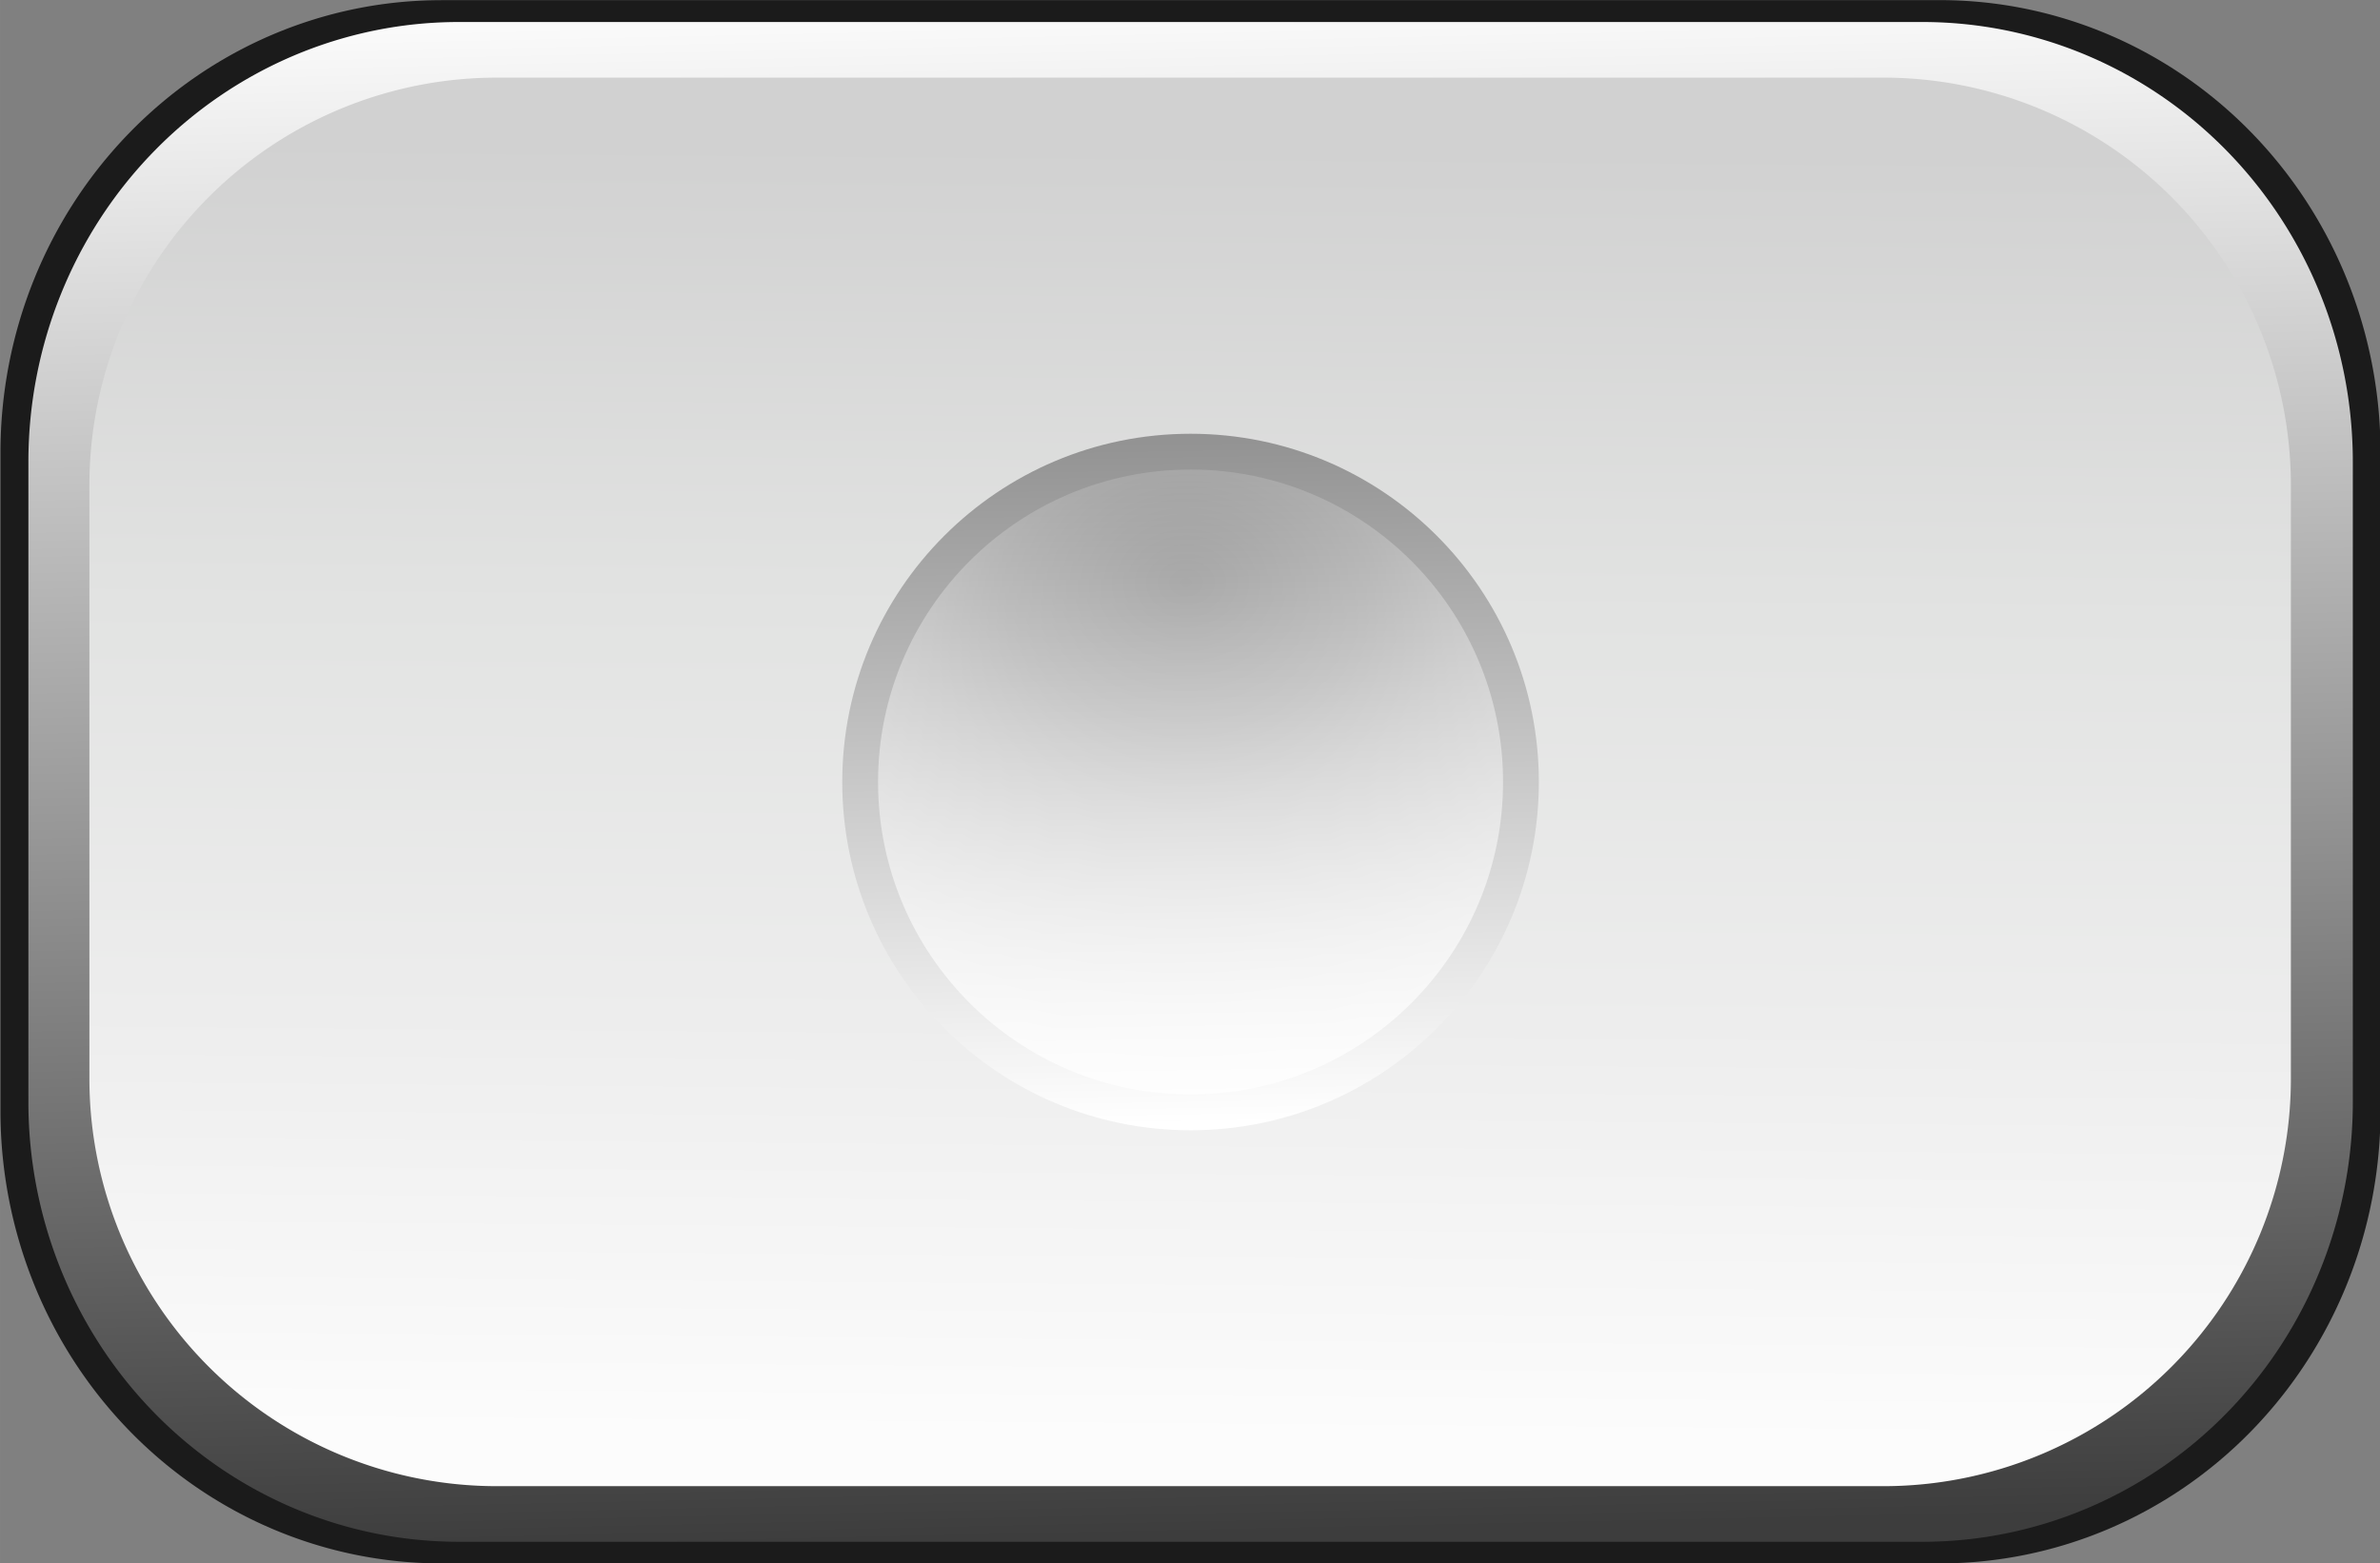 <svg xmlns="http://www.w3.org/2000/svg" height="28.785" width="43.82" viewBox="0 0 41.081 26.986"><rect x="0" y="0" width="41.081" height="26.986" fill="#808080" stroke="none"/><defs><linearGradient id="a" y2="-412.79" gradientUnits="userSpaceOnUse" x2="821.92" gradientTransform="matrix(1 0 0 1.022 -4.813 52.955)" y1="-386.98" x1="822.46"><stop stop-color="#3d3d3d" offset="0"/><stop stop-color="#fbfbfb" offset="1"/></linearGradient><linearGradient id="b" y2="-350.07" gradientUnits="userSpaceOnUse" x2="821.71" gradientTransform="translate(-3.893 5.876)" y1="-372.35" x1="821.89"><stop stop-color="#d1d1d1" offset="0"/><stop stop-color="#e2e3e2" offset=".36"/><stop stop-color="#ededed" offset=".678"/><stop stop-color="#fcfcfc" offset="1"/></linearGradient><linearGradient id="c" y2="-333.89" gradientUnits="userSpaceOnUse" x2="913.16" gradientTransform="translate(105.52 -77.537) scale(.787)" y1="-348.85" x1="912.9"><stop stop-color="#939393" offset="0"/><stop stop-color="#fff" offset="1"/></linearGradient><radialGradient id="d" gradientUnits="userSpaceOnUse" cy="-342.2" cx="916.19" gradientTransform="matrix(1.999 -.036 .029 1.598 -997.39 230.16)" r="7.559"><stop stop-color="#fff" stop-opacity="0" offset="0"/><stop stop-color="#fff" stop-opacity=".186" offset=".207"/><stop stop-color="#fff" stop-opacity=".325" offset=".318"/><stop stop-color="#fff" offset="1"/></radialGradient></defs><g transform="translate(-803.66 359.71)"><g color="#000" white-space="normal"><path style="text-decoration-color:#000;isolation:auto;mix-blend-mode:normal;block-progression:tb;text-decoration-line:none;text-decoration-style:solid;text-indent:0;text-transform:none" d="M811.274-359.707a7.607 7.809 0 0 0-7.606 7.81v11.368a7.607 7.809 0 0 0 7.606 7.808h25.87a7.607 7.809 0 0 0 7.606-7.808v-11.369a7.607 7.809 0 0 0-7.606-7.81h-25.87z" fill="#1b1b1b"/><path style="text-decoration-color:#000;isolation:auto;mix-blend-mode:normal;block-progression:tb;text-decoration-line:none;text-decoration-style:solid;text-indent:0;text-transform:none" d="M804.57-368.63a7.429 7.592 0 0 0-7.428 7.593v11.053a7.429 7.592 0 0 0 7.428 7.59h25.266a7.429 7.592 0 0 0 7.428-7.59v-11.053a7.429 7.592 0 0 0-7.428-7.593H804.57z" fill="url(#a)" transform="translate(7.008 9.3)"/><path style="text-decoration-color:#000;isolation:auto;mix-blend-mode:normal;block-progression:tb;text-decoration-line:none;text-decoration-style:solid;text-indent:0;text-transform:none" d="M805.23-367.67a7.036 7.036 0 0 0-7.035 7.037v10.244a7.036 7.036 0 0 0 7.035 7.035h23.93a7.036 7.036 0 0 0 7.035-7.035v-10.244a7.036 7.036 0 0 0-7.035-7.037h-23.93z" fill="url(#b)" transform="translate(7.008 9.3)"/></g><circle cy="-346.21" cx="824.21" r="6.012" fill="url(#c)"/><circle cy="-346.21" cx="824.21" r="5.394" fill="url(#d)"/></g></svg>